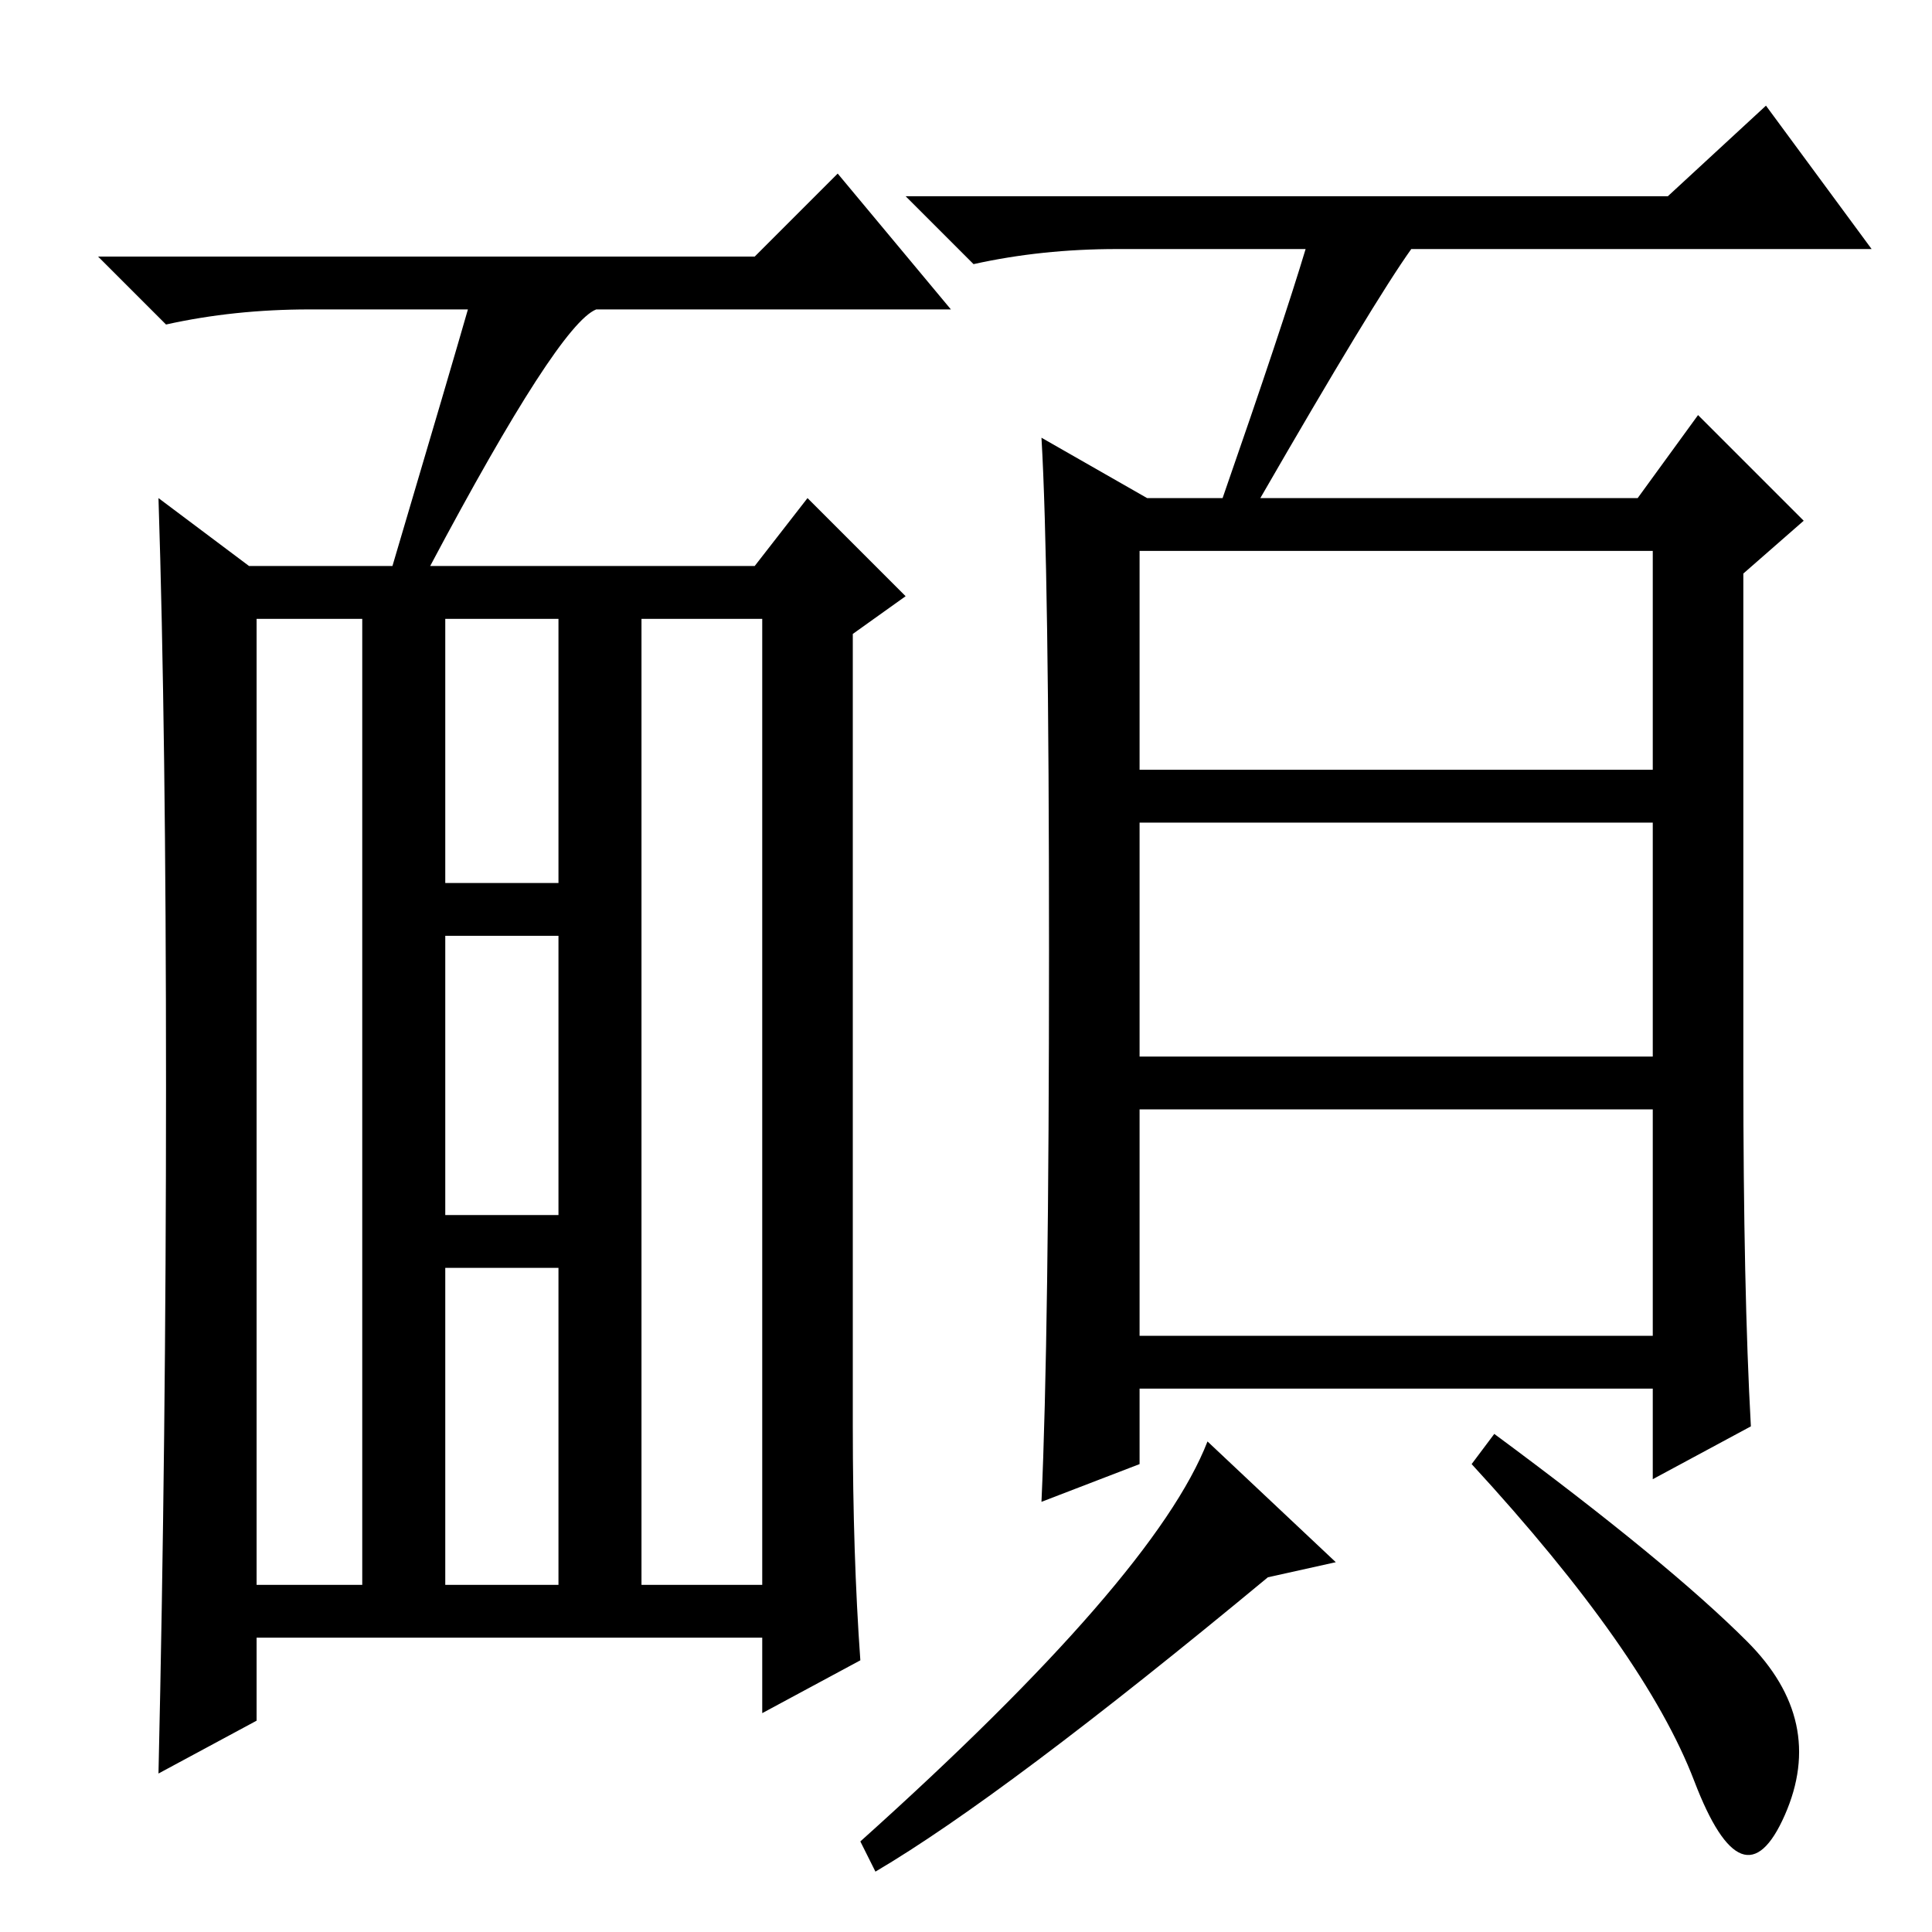 <?xml version="1.0" standalone="no"?>
<!DOCTYPE svg PUBLIC "-//W3C//DTD SVG 1.1//EN" "http://www.w3.org/Graphics/SVG/1.1/DTD/svg11.dtd" >
<svg xmlns="http://www.w3.org/2000/svg" xmlns:xlink="http://www.w3.org/1999/xlink" version="1.1" viewBox="0 -36 256 256">
  <g transform="matrix(1 0 0 -1 0 220)">
   <path fill="currentColor"
d="M151 154h68v29h-68v-29zM151 116h68v31h-68v-31zM151 79h68v30h-68v-30zM173 223h-25q-10 0 -19 -2l-9 9h101l13 12l14 -19h-61q-5 -7 -20 -33h50l8 11l14 -14l-8 -7v-66q0 -29 1 -47l-13 -7v12h-68v-10l-13 -5q1 22 1 73t-1 68l14 -8h10q8 23 11 33zM177 49l-9 -2
q-35 -29 -52 -39l-2 4q39 35 46 53zM231.5 38.5q10.5 -10.5 5 -23t-12 4.5t-29.5 42l3 4q23 -17 33.5 -27.5zM57 181h43l7 9l13 -13l-7 -5v-105q0 -17 1 -31l-13 -7v10h-67v-11l-13 -7q1 44 1 91t-1 78l12 -9h19q8 27 10 34h-21q-10 0 -19 -2l-9 9h87l11 11l15 -18h-47
q-5 -2 -22 -34zM34 46h14v128h-14v-128zM85 46h16v128h-16v-128zM59 139h15v35h-15v-35zM59 95h15v37h-15v-37zM59 46h15v42h-15v-42z" />
  </g>

</svg>
